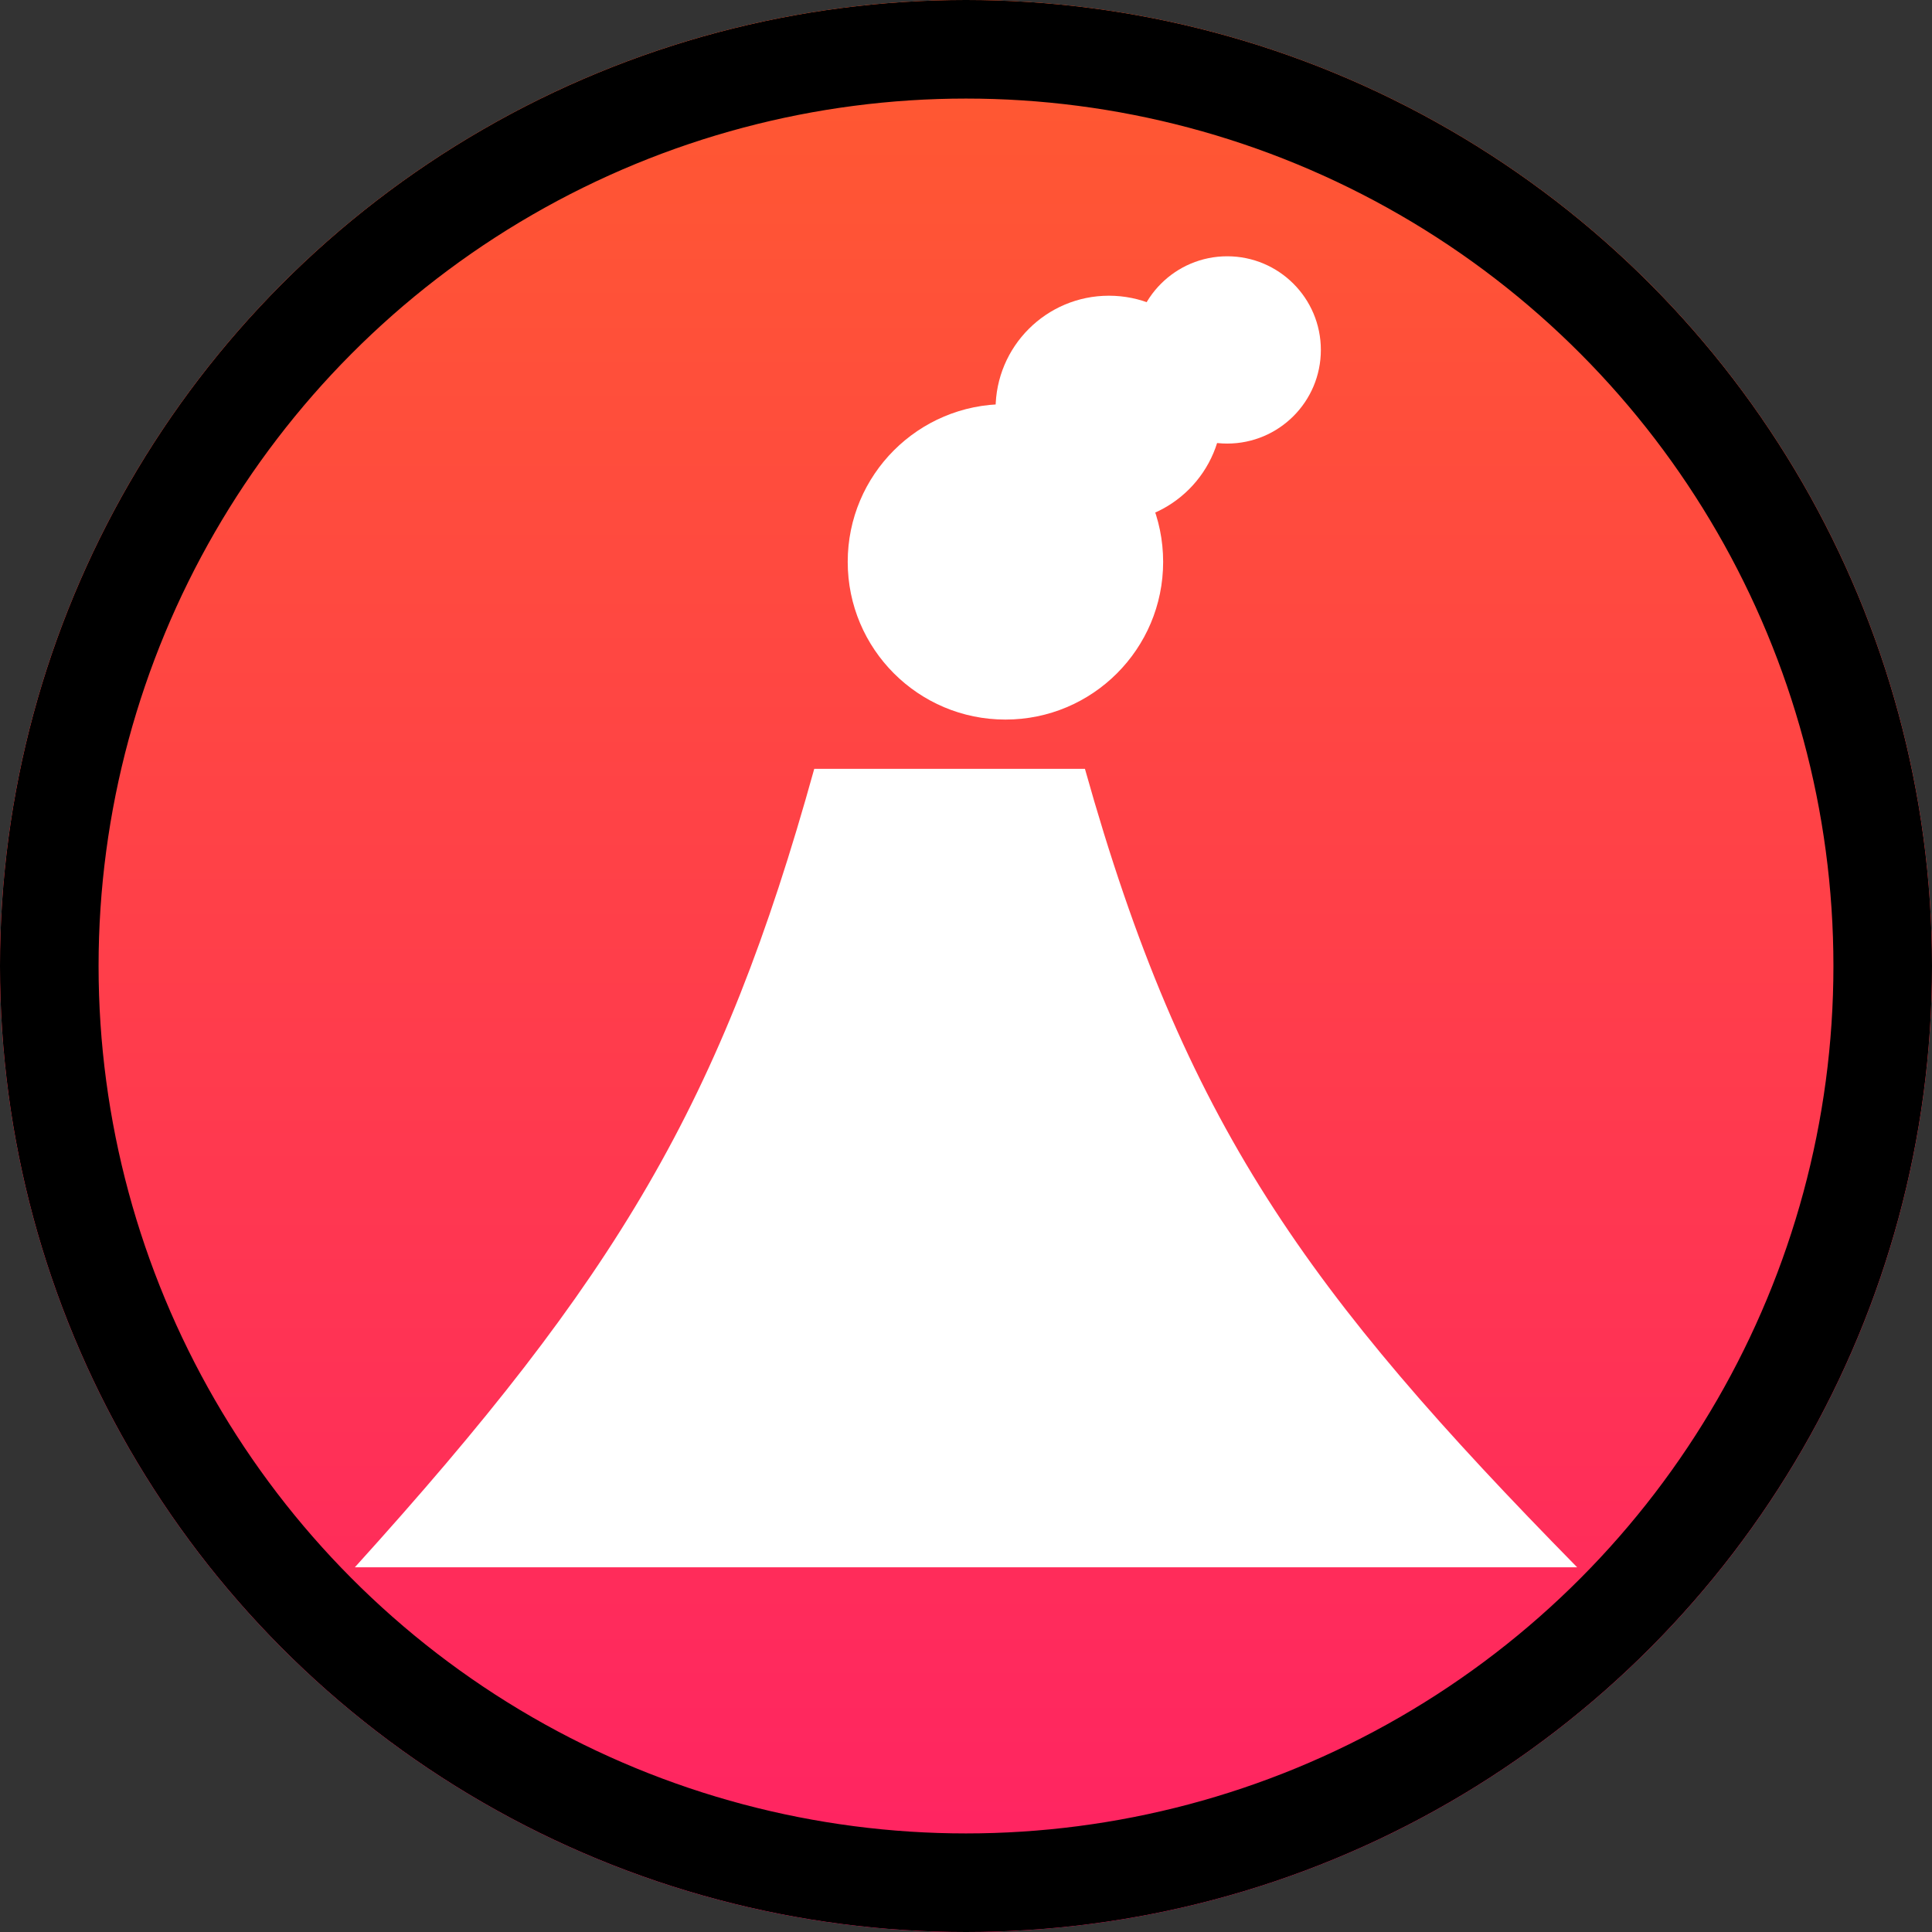 <svg width="196" height="196" viewBox="0 0 196 196" fill="none" xmlns="http://www.w3.org/2000/svg">
<rect x="0" y="0" width="196" height="196" fill="#333333" stroke="none"/>
<circle cx="98" cy="98" r="98" fill="url(#paint0_linear)"/>
<circle cx="98" cy="98" r="98" fill="url(#paint1_linear)"/>
<path d="M82.604 78C73.192 111.937 62.623 129.576 36 159H160C132.573 131.078 120.166 114.032 110.067 78H82.604Z" fill="white"/>
<circle cx="98" cy="98" r="93" stroke="black" stroke-width="10"/>
<circle cx="102" cy="57" r="16" fill="white"/>
<circle cx="112.5" cy="41.5" r="11.5" fill="white"/>
<circle cx="124.5" cy="35.5" r="9.5" fill="white"/>
<defs>
<linearGradient id="paint0_linear" x1="98" y1="0" x2="98" y2="196" gradientUnits="userSpaceOnUse">
<stop stop-color="#FF5A30"/>
<stop offset="1" stop-color="#FF2264"/>
</linearGradient>
<linearGradient id="paint1_linear" x1="98" y1="0" x2="98" y2="196" gradientUnits="userSpaceOnUse">
<stop stop-color="#FF5A30"/>
<stop offset="1" stop-color="#FF2264"/>
</linearGradient>
</defs>
</svg>
